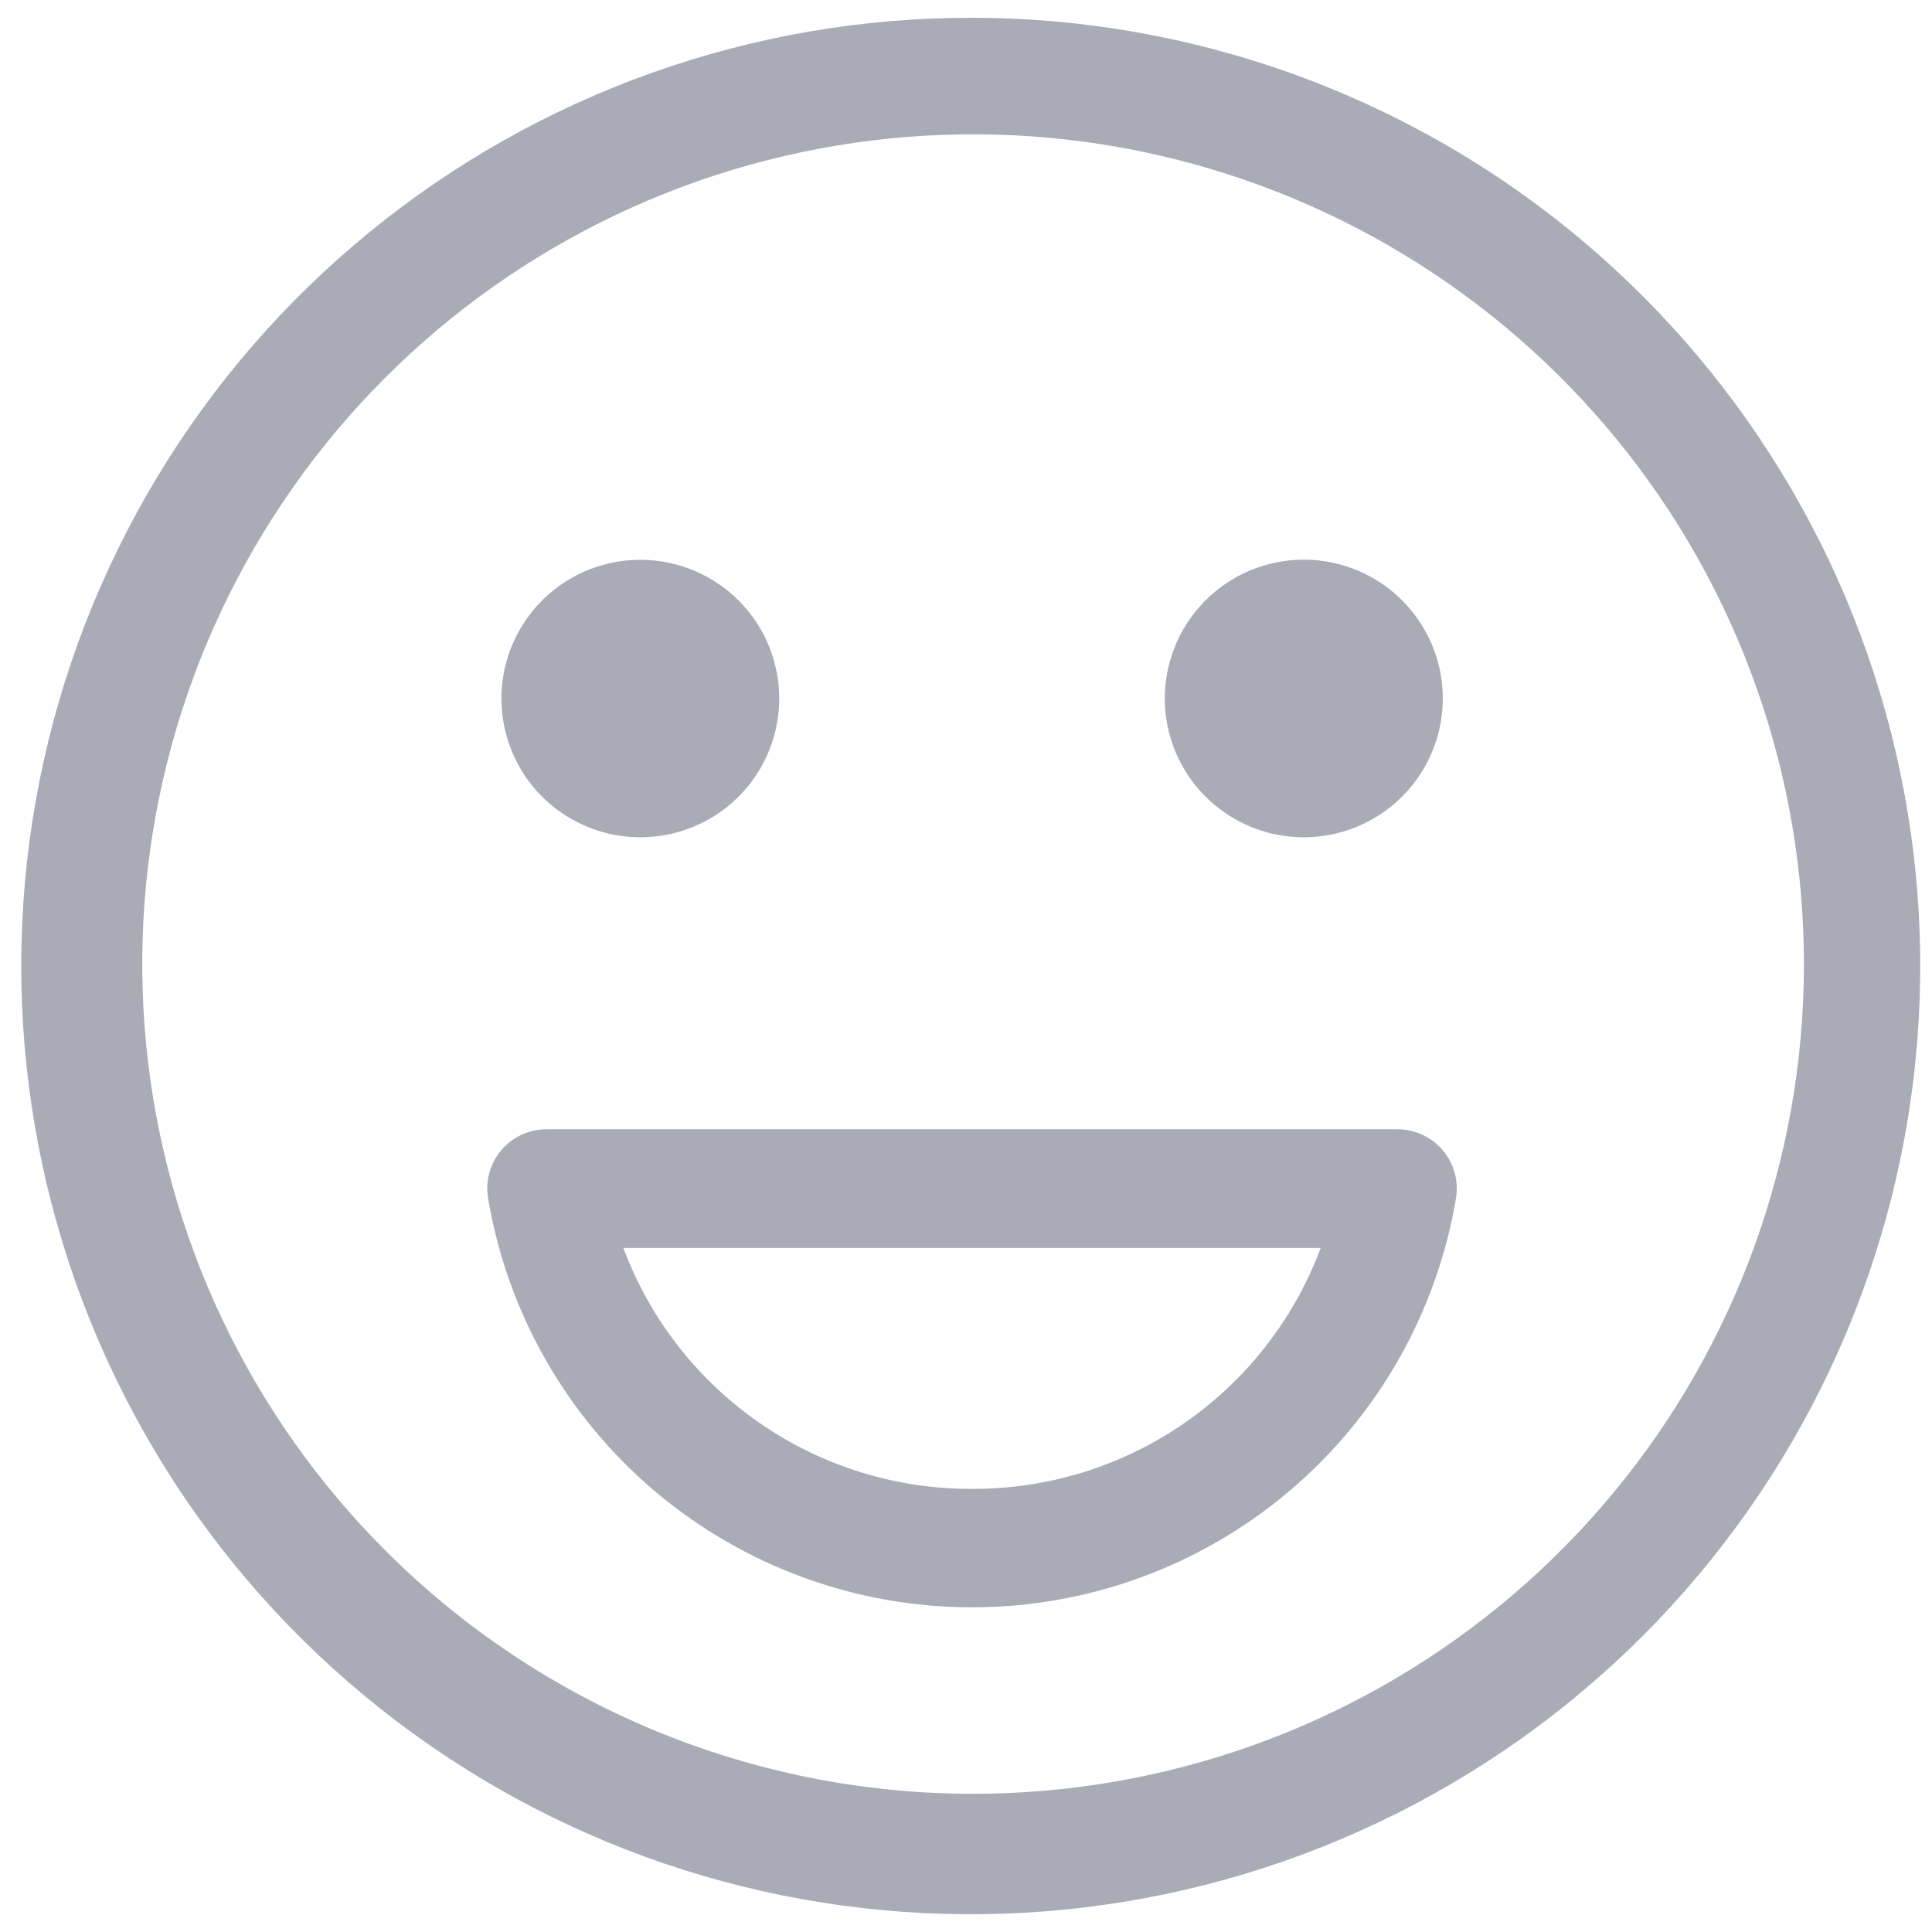 <svg width="39" height="39" viewBox="0 0 39 39" fill="none" xmlns="http://www.w3.org/2000/svg">
<path fill-rule="evenodd" clip-rule="evenodd" d="M19.622 30.055C18.091 30.061 16.596 29.598 15.337 28.727C14.079 27.858 13.117 26.623 12.583 25.191H26.66C26.126 26.623 25.165 27.858 23.907 28.728C22.648 29.598 21.153 30.061 19.622 30.055ZM28.211 22.796H11.033C10.859 22.796 10.688 22.833 10.53 22.906C10.372 22.979 10.232 23.086 10.12 23.218C10.007 23.351 9.925 23.506 9.879 23.673C9.833 23.84 9.824 24.016 9.853 24.187C10.24 26.495 11.434 28.592 13.222 30.104C15.011 31.616 17.278 32.446 19.622 32.446C21.965 32.446 24.233 31.616 26.021 30.104C27.81 28.592 29.004 26.495 29.391 24.187C29.419 24.016 29.41 23.841 29.364 23.674C29.317 23.506 29.235 23.351 29.123 23.219C29.011 23.086 28.871 22.98 28.714 22.907C28.556 22.834 28.385 22.796 28.211 22.796ZM23.513 14.1C23.513 13.452 23.738 12.824 24.15 12.323C24.562 11.821 25.135 11.478 25.771 11.352C26.408 11.225 27.069 11.323 27.641 11.629C28.214 11.934 28.662 12.428 28.911 13.027C29.159 13.626 29.192 14.293 29.004 14.913C28.815 15.533 28.417 16.069 27.878 16.429C27.338 16.789 26.69 16.952 26.044 16.888C25.398 16.825 24.794 16.539 24.335 16.081C24.075 15.821 23.868 15.512 23.727 15.172C23.586 14.832 23.513 14.468 23.513 14.1ZM10.122 14.1C10.122 13.452 10.347 12.825 10.759 12.324C11.17 11.823 11.743 11.48 12.379 11.354C13.016 11.228 13.676 11.326 14.248 11.632C14.82 11.937 15.269 12.431 15.517 13.03C15.765 13.629 15.797 14.294 15.609 14.914C15.421 15.534 15.023 16.07 14.483 16.43C13.944 16.79 13.296 16.951 12.65 16.888C12.005 16.824 11.401 16.539 10.943 16.081C10.417 15.555 10.122 14.843 10.122 14.1ZM19.622 36.21C23.503 36.215 27.266 34.876 30.269 32.42C33.272 29.964 35.329 26.545 36.09 22.744C36.85 18.943 36.267 14.996 34.441 11.576C32.614 8.157 29.656 5.476 26.071 3.99C22.486 2.504 18.497 2.307 14.782 3.43C11.068 4.553 7.858 6.928 5.701 10.15C3.544 13.373 2.572 17.242 2.952 21.1C3.332 24.957 5.04 28.564 7.784 31.304C10.923 34.442 15.181 36.206 19.622 36.21ZM19.622 0.359C15.187 0.352 10.887 1.883 7.455 4.689C4.023 7.494 1.671 11.402 0.801 15.745C-0.069 20.089 0.597 24.599 2.684 28.507C4.771 32.416 8.151 35.48 12.247 37.179C16.343 38.877 20.902 39.104 25.148 37.821C29.393 36.538 33.061 33.824 35.527 30.142C37.993 26.461 39.104 22.039 38.671 17.631C38.238 13.222 36.287 9.101 33.151 5.968C29.565 2.381 24.698 0.363 19.622 0.359Z" fill="#A9ABB6"/>
</svg>
